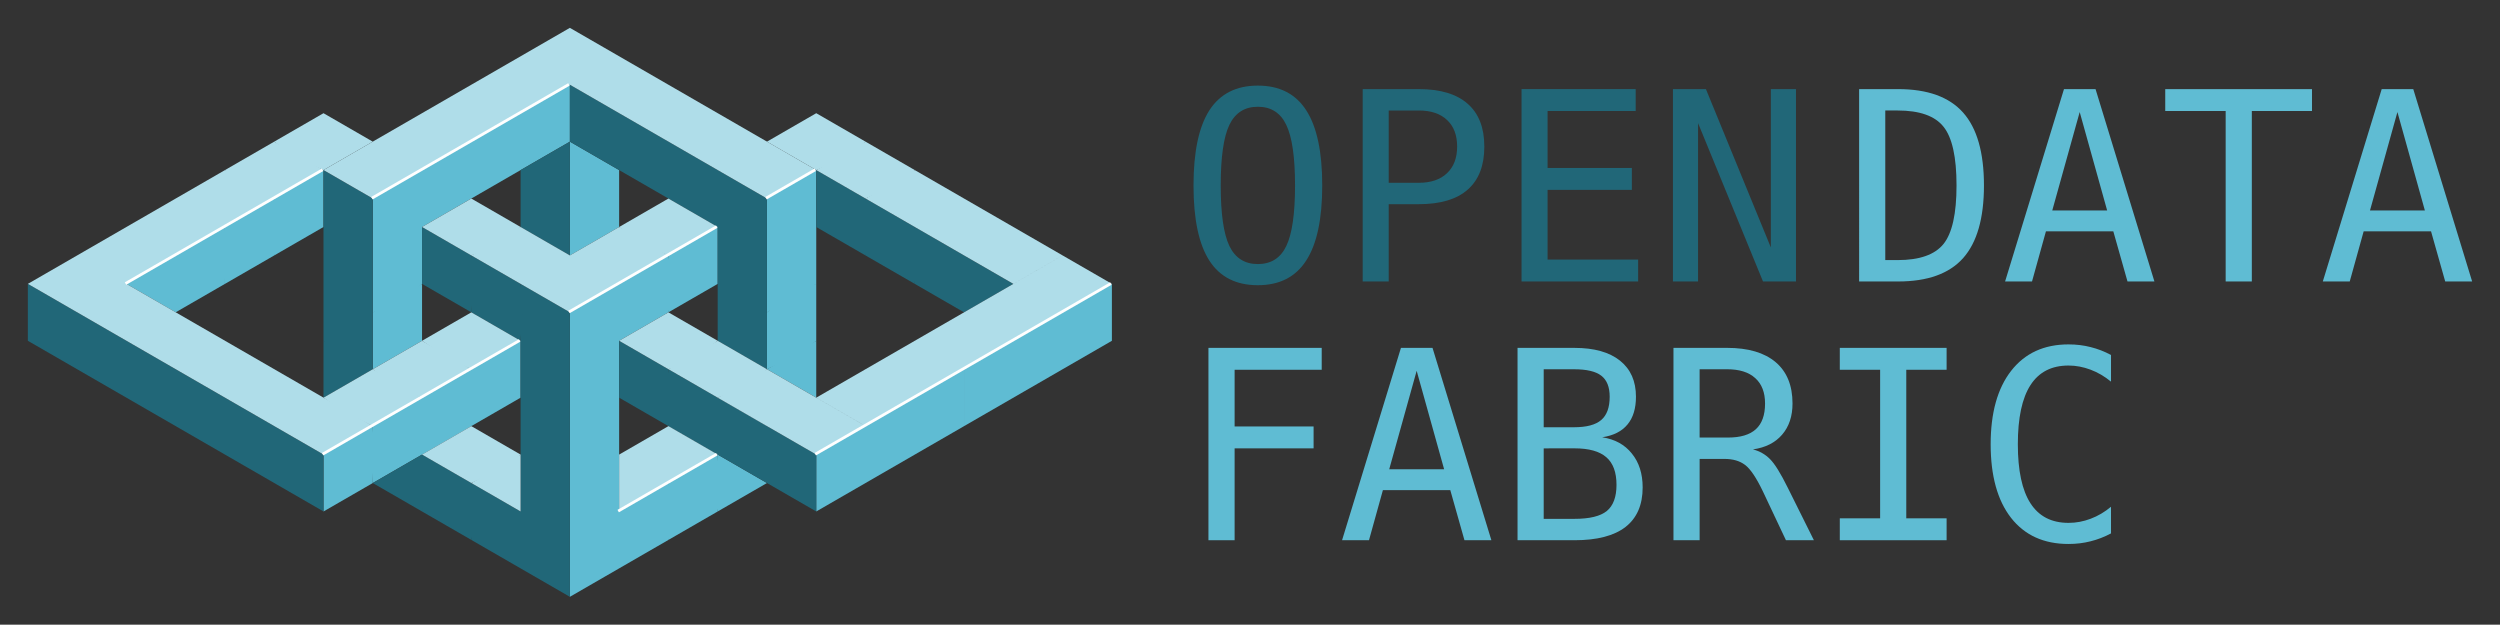 <?xml version="1.0" encoding="UTF-8" standalone="no"?>
<svg
   inkscape:version="1.1.1 (3bf5ae0d25, 2021-09-20)"
   inkscape:export-ydpi="120"
   inkscape:export-xdpi="120"
   inkscape:export-filename="/home/smikhtoniuk/Work/projects/kamu/open-data-fabric/src/images/odf_logo_2.png"
   sodipodi:docname="odf_logo_2.svg"
   id="svg13976"
   version="1.1"
   viewBox="0 0 179.573 44.869"
   height="44.869mm"
   width="179.573mm"
   xmlns:inkscape="http://www.inkscape.org/namespaces/inkscape"
   xmlns:sodipodi="http://sodipodi.sourceforge.net/DTD/sodipodi-0.dtd"
   xmlns="http://www.w3.org/2000/svg"
   xmlns:svg="http://www.w3.org/2000/svg"
   xmlns:rdf="http://www.w3.org/1999/02/22-rdf-syntax-ns#"
   xmlns:cc="http://creativecommons.org/ns#"
   xmlns:dc="http://purl.org/dc/elements/1.1/">
  <rect x="0" y="0" width="179.573" height="44.869" fill="#333333" stroke="none"/>
  <sodipodi:namedview
     inkscape:current-layer="svg13976"
     inkscape:window-maximized="0"
     inkscape:window-y="0"
     inkscape:window-x="0"
     inkscape:cy="160.25328"
     inkscape:cx="388.17885"
     inkscape:zoom="2.2682843"
     lock-margins="true"
     fit-margin-bottom="2"
     fit-margin-right="2"
     fit-margin-left="2"
     fit-margin-top="2"
     showgrid="false"
     id="namedview78"
     inkscape:window-height="1080"
     inkscape:window-width="1920"
     inkscape:pageshadow="2"
     inkscape:pageopacity="0"
     guidetolerance="10"
     gridtolerance="10"
     objecttolerance="10"
     borderopacity="1"
     bordercolor="#666666"
     pagecolor="#ffffff"
     inkscape:document-rotation="0"
     inkscape:pagecheckerboard="0"
     inkscape:document-units="mm" />
  <defs
     id="defs13970">
    <filter
       style="color-interpolation-filters:sRGB"
       id="filter13807"
       x="-0.101"
       width="1.201"
       y="-0.163"
       height="1.326">
      <feGaussianBlur
         stdDeviation="11.552"
         id="feGaussianBlur13809" />
    </filter>
  </defs>
  <g
     aria-label="OPEN
"
     transform="translate(-410.975,-8.163)"
     id="text1039"
     style="font-size:18.954px;line-height:0.95;font-family:Akaash;-inkscape-font-specification:Akaash;white-space:pre;inline-size:69.742;fill:#216778;stroke-width:0.099">
    <path
       d="m 503.997,21.486 q 0,-3.045 -0.629,-4.35 -0.62,-1.305 -2.045,-1.305 -1.416,0 -2.045,1.305 -0.62,1.305 -0.62,4.35 0,3.036 0.62,4.34 0.629,1.305 2.045,1.305 1.425,0 2.045,-1.296 0.629,-1.305 0.629,-4.35 z m 1.953,0 q 0,3.609 -1.148,5.386 -1.138,1.777 -3.48,1.777 -2.341,0 -3.48,-1.768 -1.138,-1.768 -1.138,-5.396 0,-3.619 1.138,-5.396 1.148,-1.777 3.48,-1.777 2.341,0 3.48,1.777 1.148,1.777 1.148,5.396 z"
       style="font-size:18.954px;font-family:'Bitstream Vera Sans Mono';-inkscape-font-specification:'Bitstream Vera Sans Mono'"
       id="path100" />
    <path
       d="m 510.725,16.1 v 5.192 h 2.166 q 1.296,0 2.018,-0.685 0.731,-0.685 0.731,-1.916 0,-1.231 -0.722,-1.906 -0.722,-0.685 -2.027,-0.685 z m -1.869,-1.536 h 4.035 q 2.314,0 3.508,1.055 1.194,1.046 1.194,3.073 0,2.045 -1.194,3.091 -1.185,1.046 -3.508,1.046 h -2.166 v 5.553 h -1.869 z"
       style="font-size:18.954px;font-family:'Bitstream Vera Sans Mono';-inkscape-font-specification:'Bitstream Vera Sans Mono'"
       id="path102" />
    <path
       d="m 520.266,14.564 h 8.2 v 1.573 h -6.33 v 4.091 h 6.053 v 1.573 h -6.053 v 5.007 h 6.506 v 1.573 h -8.376 z"
       style="font-size:18.954px;font-family:'Bitstream Vera Sans Mono';-inkscape-font-specification:'Bitstream Vera Sans Mono'"
       id="path104" />
    <path
       d="m 531.141,14.564 h 2.369 l 4.664,11.374 V 14.564 h 1.805 v 13.817 h -2.369 l -4.664,-11.374 v 11.374 h -1.805 z"
       style="font-size:18.954px;font-family:'Bitstream Vera Sans Mono';-inkscape-font-specification:'Bitstream Vera Sans Mono'"
       id="path106" />
  </g>
  <g
     aria-label="DATA
"
     transform="translate(-363.35,-8.163)"
     id="text1043"
     style="font-size:18.954px;line-height:0.95;font-family:Akaash;-inkscape-font-specification:Akaash;white-space:pre;inline-size:69.742;fill:#5fbcd3;stroke-width:0.099">
    <path
       d="m 499.656,26.845 q 2.36,0 3.295,-1.157 0.935,-1.166 0.935,-4.202 0,-3.063 -0.935,-4.22 -0.925,-1.166 -3.295,-1.166 h -0.888 v 10.745 z m 0.037,-12.281 q 3.165,0 4.664,1.684 1.499,1.684 1.499,5.238 0,3.535 -1.499,5.22 -1.499,1.675 -4.664,1.675 h -2.804 V 14.564 Z"
       style="font-size:18.954px;font-family:'Bitstream Vera Sans Mono';-inkscape-font-specification:'Bitstream Vera Sans Mono'"
       id="path109" />
    <path
       d="m 512.733,16.211 -1.971,7.071 h 3.943 z m -1.129,-1.647 h 2.267 l 4.229,13.817 h -1.934 l -1.018,-3.6 h -4.84 l -1,3.6 h -1.934 z"
       style="font-size:18.954px;font-family:'Bitstream Vera Sans Mono';-inkscape-font-specification:'Bitstream Vera Sans Mono'"
       id="path111" />
    <path
       d="m 518.878,14.564 h 10.541 v 1.573 h -4.322 v 12.244 h -1.879 V 16.137 h -4.34 z"
       style="font-size:18.954px;font-family:'Bitstream Vera Sans Mono';-inkscape-font-specification:'Bitstream Vera Sans Mono'"
       id="path113" />
    <path
       d="m 535.555,16.211 -1.971,7.071 h 3.943 z m -1.129,-1.647 h 2.267 l 4.229,13.817 h -1.934 l -1.018,-3.6 h -4.84 l -1,3.6 h -1.934 z"
       style="font-size:18.954px;font-family:'Bitstream Vera Sans Mono';-inkscape-font-specification:'Bitstream Vera Sans Mono'"
       id="path115" />
  </g>
  <g
     aria-label="
FABRIC"
     transform="translate(-410.975,-8.163)"
     id="text1047"
     style="font-size:18.954px;line-height:0.95;font-family:Akaash;-inkscape-font-specification:Akaash;white-space:pre;inline-size:69.742;fill:#5fbcd3;stroke-width:0.099">
    <path
       d="m 497.777,33.15 h 8.135 v 1.573 h -6.256 v 4.072 h 5.673 v 1.573 h -5.673 v 6.599 h -1.879 z"
       style="font-size:18.954px;font-family:'Bitstream Vera Sans Mono';-inkscape-font-specification:'Bitstream Vera Sans Mono'"
       id="path118" />
    <path
       d="m 512.733,34.797 -1.971,7.071 h 3.943 z m -1.129,-1.647 h 2.267 l 4.229,13.817 h -1.934 l -1.018,-3.6 h -4.84 l -1,3.6 h -1.934 z"
       style="font-size:18.954px;font-family:'Bitstream Vera Sans Mono';-inkscape-font-specification:'Bitstream Vera Sans Mono'"
       id="path120" />
    <path
       d="m 521.858,40.369 v 5.062 h 2.212 q 1.629,0 2.323,-0.565 0.694,-0.574 0.694,-1.879 0,-1.351 -0.731,-1.981 -0.731,-0.639 -2.286,-0.639 z m 0,-5.682 v 4.165 h 2.175 q 1.351,0 1.953,-0.518 0.611,-0.518 0.611,-1.675 0,-1.046 -0.602,-1.509 -0.592,-0.463 -1.962,-0.463 z m -1.879,-1.536 h 4.091 q 2.119,0 3.267,0.916 1.148,0.916 1.148,2.591 0,1.268 -0.611,1.999 -0.602,0.731 -1.814,0.916 1.36,0.204 2.129,1.166 0.777,0.953 0.777,2.434 0,1.879 -1.231,2.841 -1.231,0.953 -3.665,0.953 h -4.091 z"
       style="font-size:18.954px;font-family:'Bitstream Vera Sans Mono';-inkscape-font-specification:'Bitstream Vera Sans Mono'"
       id="path122" />
    <path
       d="m 536.888,40.443 q 0.722,0.185 1.231,0.703 0.509,0.509 1.268,2.045 l 1.879,3.776 h -2.008 l -1.647,-3.489 q -0.713,-1.49 -1.286,-1.916 -0.565,-0.435 -1.481,-0.435 h -1.786 v 5.84 h -1.879 V 33.15 h 3.85 q 2.277,0 3.489,1.027 1.212,1.027 1.212,2.971 0,1.37 -0.75,2.24 -0.74,0.861 -2.092,1.055 z m -3.831,-5.756 v 4.905 h 2.045 q 1.342,0 1.999,-0.602 0.657,-0.602 0.657,-1.842 0,-1.194 -0.703,-1.823 -0.694,-0.639 -2.027,-0.639 z"
       style="font-size:18.954px;font-family:'Bitstream Vera Sans Mono';-inkscape-font-specification:'Bitstream Vera Sans Mono'"
       id="path124" />
    <path
       d="m 543.126,33.15 h 7.672 v 1.573 h -2.897 v 10.671 h 2.897 v 1.573 h -7.672 v -1.573 h 2.897 V 34.723 h -2.897 z"
       style="font-size:18.954px;font-family:'Bitstream Vera Sans Mono';-inkscape-font-specification:'Bitstream Vera Sans Mono'"
       id="path126" />
    <path
       d="m 562.607,46.477 q -0.713,0.379 -1.462,0.565 -0.75,0.194 -1.592,0.194 -2.656,0 -4.128,-1.879 -1.462,-1.879 -1.462,-5.284 0,-3.387 1.472,-5.275 1.481,-1.897 4.118,-1.897 0.842,0 1.592,0.194 0.75,0.185 1.462,0.565 v 1.916 q -0.685,-0.565 -1.472,-0.861 -0.787,-0.296 -1.583,-0.296 -1.823,0 -2.73,1.407 -0.907,1.407 -0.907,4.248 0,2.832 0.907,4.239 0.907,1.407 2.73,1.407 0.814,0 1.592,-0.296 0.787,-0.296 1.462,-0.861 z"
       style="font-size:18.954px;font-family:'Bitstream Vera Sans Mono';-inkscape-font-specification:'Bitstream Vera Sans Mono'"
       id="path128" />
  </g>
  <path
     id="path1059"
     style="fill:#666666;fill-opacity:1;fill-rule:evenodd;stroke:none;stroke-width:0;stroke-miterlimit:4;stroke-dasharray:none;stroke-opacity:1"
     d="m 51.551,28.565 -3.539,2.043 3.539,2.043 3.539,-2.043 z" />
  <path
     id="path1073"
     style="fill:#666666;fill-opacity:1;fill-rule:evenodd;stroke:none;stroke-width:0;stroke-miterlimit:4;stroke-dasharray:none;stroke-opacity:1"
     d="m 30.315,28.565 -3.539,2.043 3.539,2.043 3.539,-2.043 z" />
  <g
     transform="translate(-335.949,-64.558)"
     style="fill:#5fbcd3"
     id="g1306">
    <path
       d="m 359.185,76.776 -3.539,2.043 c -0.324,1.536 -0.208,2.836 0,4.087 l 3.539,-2.043 z"
       style="mix-blend-mode:normal;fill:#5fbcd3;fill-opacity:1;fill-rule:evenodd;stroke:none;stroke-width:0;stroke-miterlimit:4;stroke-dasharray:none;stroke-opacity:1"
       id="path1091" />
    <path
       d="m 355.646,78.819 -3.539,2.043 c -0.369,1.389 -0.253,2.743 0,4.087 l 3.539,-2.043 z"
       style="mix-blend-mode:normal;fill:#5fbcd3;fill-opacity:1;fill-rule:evenodd;stroke:none;stroke-width:0;stroke-miterlimit:4;stroke-dasharray:none;stroke-opacity:1"
       id="path1093" />
    <path
       id="path1095"
       style="mix-blend-mode:normal;fill:#5fbcd3;fill-opacity:1;fill-rule:evenodd;stroke:none;stroke-width:0;stroke-miterlimit:4;stroke-dasharray:none;stroke-opacity:1"
       d="m 352.107,80.862 -3.539,2.043 -3.539,2.043 3.539,2.043 3.539,-2.043 z" />
    <g
       id="g1231"
       style="fill:#5fbcd3">
      <path
         d="m 373.343,89.036 -3.539,2.043 c -0.621,1.793 -0.381,2.989 0,4.087 l 3.539,-2.043 z"
         style="mix-blend-mode:normal;fill:#5fbcd3;fill-opacity:1;fill-rule:evenodd;stroke:none;stroke-width:0;stroke-miterlimit:4;stroke-dasharray:none;stroke-opacity:1"
         id="path1083" />
      <path
         d="m 369.803,91.08 -3.539,2.043 c -0.293,1.469 -0.261,2.82 0,4.087 l 3.539,-2.043 z"
         style="mix-blend-mode:normal;fill:#5fbcd3;fill-opacity:1;fill-rule:evenodd;stroke:none;stroke-width:0;stroke-miterlimit:4;stroke-dasharray:none;stroke-opacity:1"
         id="path1087" />
      <path
         d="m 366.264,93.123 -3.539,2.043 c -0.193,1.384 -0.115,2.737 0,4.087 l 3.539,-2.043 z"
         style="mix-blend-mode:normal;fill:#5fbcd3;fill-opacity:1;fill-rule:evenodd;stroke:none;stroke-width:0;stroke-miterlimit:4;stroke-dasharray:none;stroke-opacity:1"
         id="path1097" />
      <path
         d="m 415.815,84.95 -3.539,2.043 -3.539,2.043 v 0 l -3.539,2.043 v 4.087 l 3.539,-2.043 3.539,-2.043 3.539,-2.043 z m -10.618,6.13 -3.539,2.043 -3.539,2.043 -3.539,2.043 v 4.087 l 3.539,-2.043 3.539,-2.043 v 0 l 3.539,-2.043 z"
         style="mix-blend-mode:normal;fill:#5fbcd3;fill-opacity:1;fill-rule:evenodd;stroke:none;stroke-width:0;stroke-miterlimit:4;stroke-dasharray:none;stroke-opacity:1"
         id="path1099" />
      <g
         style="fill:#5fbcd3"
         id="g1192">
        <path
           id="path1089"
           style="mix-blend-mode:normal;fill:#5fbcd3;fill-opacity:1;fill-rule:evenodd;stroke:none;stroke-width:0;stroke-miterlimit:4;stroke-dasharray:none;stroke-opacity:1"
           d="m 376.882,74.732 v 4.087 4.087 l 3.539,-2.043 v -4.087 z" />
        <path
           d="m 387.5,97.21 c -0.158,1.463 -0.317,2.928 0,4.087 l 3.539,-2.043 z"
           style="mix-blend-mode:normal;fill:#5fbcd3;fill-opacity:1;fill-rule:evenodd;stroke:none;stroke-width:0;stroke-miterlimit:4;stroke-dasharray:none;stroke-opacity:1"
           id="path1101" />
        <path
           d="m 387.5,97.21 -3.539,2.043 c -0.28,1.241 -0.68,2.431 0,4.087 l 3.539,-2.043 z"
           style="mix-blend-mode:normal;fill:#5fbcd3;fill-opacity:1;fill-rule:evenodd;stroke:none;stroke-width:0;stroke-miterlimit:4;stroke-dasharray:none;stroke-opacity:1"
           id="path1103" />
        <path
           id="path1105"
           style="mix-blend-mode:normal;fill:#5fbcd3;fill-opacity:1;fill-rule:evenodd;stroke:none;stroke-width:0;stroke-miterlimit:4;stroke-dasharray:none;stroke-opacity:1"
           d="m 380.421,84.949 -3.539,2.043 v 4.087 0 4.087 0 4.087 0 4.087 4.087 l 3.539,-2.043 v 0 l 3.539,-2.043 v -4.087 l -3.539,2.043 v -4.087 -4.087 0 -4.087 0 z" />
        <path
           id="path1107"
           style="mix-blend-mode:normal;fill:#5fbcd3;fill-opacity:1;fill-rule:evenodd;stroke:none;stroke-width:0;stroke-miterlimit:4;stroke-dasharray:none;stroke-opacity:1"
           d="m 376.882,70.645 -3.539,2.043 -3.539,2.043 -3.539,2.043 v 0 l -3.539,2.043 v 4.087 4.087 c 1.223,-0.253 2.405,-0.907 3.539,-2.043 v -4.087 l 3.539,-2.043 3.539,-2.043 3.539,-2.043 z" />
        <path
           d="m 366.264,84.949 -3.539,2.043 v 4.087 l 3.539,-2.043 z"
           style="mix-blend-mode:normal;fill:#5fbcd3;fill-opacity:1;fill-rule:evenodd;stroke:none;stroke-width:0;stroke-miterlimit:4;stroke-dasharray:none;stroke-opacity:1"
           id="path1109" />
        <path
           d="m 394.579,84.949 c -1.567,0.315 -2.508,1.222 -3.539,2.043 v 4.087 c 1.177,-0.561 2.352,-1.038 3.539,-2.043 z"
           style="mix-blend-mode:normal;fill:#5fbcd3;fill-opacity:1;fill-rule:evenodd;stroke:none;stroke-width:0;stroke-miterlimit:4;stroke-dasharray:none;stroke-opacity:1"
           id="path1111" />
        <path
           id="path1113"
           style="mix-blend-mode:normal;fill:#5fbcd3;fill-opacity:1;fill-rule:evenodd;stroke:none;stroke-width:0;stroke-miterlimit:4;stroke-dasharray:none;stroke-opacity:1"
           d="m 394.579,76.776 -3.539,2.043 v 4.087 0 4.087 c 1.18,-0.681 2.36,-1.362 3.539,-2.043 v -4.087 0 z" />
        <path
           d="m 387.5,80.862 -3.539,2.043 c -0.152,1.388 -0.274,2.771 0,4.087 l 3.539,-2.043 z"
           style="mix-blend-mode:normal;fill:#5fbcd3;fill-opacity:1;fill-rule:evenodd;stroke:none;stroke-width:0;stroke-miterlimit:4;stroke-dasharray:none;stroke-opacity:1"
           id="path1115" />
        <path
           d="m 383.961,82.906 -3.539,2.043 c -0.302,1.441 -0.635,2.89 0,4.087 l 3.539,-2.043 z"
           style="mix-blend-mode:normal;fill:#5fbcd3;fill-opacity:1;fill-rule:evenodd;stroke:none;stroke-width:0;stroke-miterlimit:4;stroke-dasharray:none;stroke-opacity:1"
           id="path1117" />
        <path
           id="path1119"
           style="mix-blend-mode:normal;fill:#5fbcd3;fill-opacity:1;fill-rule:evenodd;stroke:none;stroke-width:0;stroke-miterlimit:4;stroke-dasharray:none;stroke-opacity:1"
           d="m 394.579,89.036 -3.539,2.043 3.539,2.043 z" />
      </g>
      <path
         id="path1139"
         style="mix-blend-mode:normal;fill:#5fbcd3;fill-opacity:1;fill-rule:evenodd;stroke:none;stroke-width:0;stroke-miterlimit:4;stroke-dasharray:none;stroke-opacity:1"
         d="m 362.725,95.167 -3.539,2.043 v 4.087 l 3.539,-2.043 c 0,-1.362 0,-2.725 0,-4.087 z" />
    </g>
  </g>
  <g
     transform="translate(-335.949,-64.558)"
     style="fill:#216778"
     id="g1283">
    <path
       id="path1071"
       style="fill:#216778;fill-opacity:1;fill-rule:evenodd;stroke:none;stroke-width:0.015;stroke-opacity:1"
       d="m 337.949,84.949 v 4.087 l 3.539,2.043 3.539,2.043 v 0 l 3.539,2.043 3.539,2.043 v 0 0 l 3.539,2.043 3.539,2.043 v -4.087 l -3.539,-2.043 -3.539,-2.043 -3.539,-2.043 -3.539,-2.043 -3.539,-2.043 z" />
    <g
       id="g1262"
       style="fill:#216778">
      <path
         d="m 380.421,89.036 3.539,2.043 c 0.244,1.584 0.292,2.99 0,4.087 l -3.539,-2.043 z"
         style="fill:#216778;fill-opacity:1;fill-rule:evenodd;stroke:none;stroke-width:0.015;stroke-opacity:1"
         id="path1065" />
      <path
         d="m 383.961,91.08 3.539,2.043 c 0.212,1.474 0.19,2.824 0,4.087 l -3.539,-2.043 z"
         style="fill:#216778;fill-opacity:1;fill-rule:evenodd;stroke:none;stroke-width:0.015;stroke-opacity:1"
         id="path1067" />
      <path
         d="m 387.5,93.123 v 4.087 l 3.539,2.043 v 0 l 3.54,2.043 v -4.087 l -3.54,-2.043 z"
         style="fill:#216778;fill-opacity:1;fill-rule:evenodd;stroke:none;stroke-width:0.015;stroke-opacity:1"
         id="path1069" />
      <g
         id="g1243"
         style="fill:#216778">
        <path
           id="path1057"
           style="fill:#216778;fill-opacity:1;fill-rule:evenodd;stroke:none;stroke-width:0.015;stroke-opacity:1"
           d="m 376.882,74.732 -3.539,2.043 v 4.087 l 3.539,2.043 V 78.819 Z" />
        <path
           id="path1075"
           style="fill:#216778;fill-opacity:1;fill-rule:evenodd;stroke:none;stroke-width:0.015;stroke-opacity:1"
           d="m 366.264,97.21 c 0.268,1.542 0.176,2.842 0,4.087 l -3.539,-2.043 z" />
        <path
           id="path1085"
           style="fill:#216778;fill-opacity:1;fill-rule:evenodd;stroke:none;stroke-width:0.015;stroke-opacity:1"
           d="m 366.264,97.21 3.539,2.043 c 0.443,1.278 0.339,2.66 0,4.087 l -3.539,-2.043 z" />
        <path
           id="path1141"
           style="fill:#216778;fill-opacity:1;fill-rule:evenodd;stroke-width:0.289"
           d="m 373.343,84.949 v 4.087 0 0 4.087 0 4.087 4.087 l -3.539,-2.043 v 4.087 l 3.539,2.043 v 0 0 l 3.539,2.043 v -4.087 -4.087 -4.087 0 -4.087 0 0 -4.087 z" />
        <path
           id="path1143"
           style="fill:#216778;fill-opacity:1;fill-rule:evenodd;stroke:none;stroke-width:0.015;stroke-opacity:1"
           d="m 359.185,76.776 v 4.087 4.087 4.087 c 1.044,1.026 2.115,1.985 3.539,2.043 v -4.087 0 -4.087 -4.087 z" />
        <path
           id="path1145"
           style="fill:#216778;fill-opacity:1;fill-rule:evenodd;stroke:none;stroke-width:0.015;stroke-opacity:1"
           d="m 376.882,70.645 v 4.087 l 3.539,2.043 3.539,2.043 3.539,2.043 v 0 0 4.087 c 1,1.518 2.161,2.284 3.539,2.043 v -4.087 0 -4.087 l -3.539,-2.043 -3.539,-2.043 -3.539,-2.043 z" />
        <path
           id="path1147"
           style="fill:#216778;fill-opacity:1;fill-rule:evenodd;stroke:none;stroke-width:0.015;stroke-opacity:1"
           d="m 387.5,84.949 3.539,2.043 v 4.087 l -3.539,-2.043 z" />
        <path
           id="path1149"
           style="fill:#216778;fill-opacity:1;fill-rule:evenodd;stroke:none;stroke-width:0.015;stroke-opacity:1"
           d="m 366.264,80.862 3.539,2.043 c 0.379,1.602 0.103,2.79 0,4.087 l -3.539,-2.043 z" />
        <path
           id="path1151"
           style="fill:#216778;fill-opacity:1;fill-rule:evenodd;stroke:none;stroke-width:0.015;stroke-opacity:1"
           d="m 369.803,82.906 3.539,2.043 c 0.224,1.493 0.078,2.77 0,4.087 l -3.539,-2.043 z" />
        <path
           d="m 359.185,89.036 3.539,2.043 -3.539,2.043 z"
           style="fill:#216778;fill-opacity:1;fill-rule:evenodd;stroke:none;stroke-width:0.015;stroke-opacity:1"
           id="path1153" />
      </g>
      <path
         d="m 401.658,80.863 v 4.087 l 3.539,2.043 v 0 l 3.539,-2.043 -3.539,-2.043 z"
         style="fill:#216778;fill-opacity:1;fill-rule:evenodd;stroke:none;stroke-width:0.015;stroke-opacity:1"
         id="path1155" />
      <path
         sodipodi:nodetypes="ccccc"
         d="m 394.579,76.776 3.539,2.043 c 0.496,1.633 0.486,2.984 0,4.087 l -3.539,-2.043 z"
         style="fill:#216778;fill-opacity:1;fill-rule:evenodd;stroke:none;stroke-width:0.015;stroke-opacity:1"
         id="path1157" />
      <path
         d="m 398.118,78.819 3.539,2.043 c 0.194,1.565 0.101,2.83 0,4.087 l -3.539,-2.043 z"
         style="fill:#216778;fill-opacity:1;fill-rule:evenodd;stroke:none;stroke-width:0.015;stroke-opacity:1"
         id="path1159" />
    </g>
  </g>
  <g
     transform="translate(-335.949,-64.558)"
     style="fill:#afdde9"
     id="g1328">
    <path
       id="path1081"
       style="fill:#afdde9;fill-opacity:1;fill-rule:evenodd;stroke:none;stroke-width:0;stroke-miterlimit:4;stroke-dasharray:none;stroke-opacity:1"
       d="m 376.882,66.558 -3.539,2.043 -3.539,2.043 -3.539,2.043 -3.539,2.043 v 0 l -3.539,2.043 3.539,2.043 3.539,-2.043 v 0 l 3.539,-2.043 3.539,-2.043 3.539,-2.043 3.539,2.043 3.539,2.043 3.539,2.043 3.539,2.043 3.539,-2.043 -3.539,-2.043 -3.539,-2.043 -3.539,-2.043 -3.539,-2.043 z" />
    <g
       style="fill:#afdde9"
       id="g1212">
      <path
         id="path1051"
         style="fill:#afdde9;fill-opacity:1;fill-rule:evenodd;stroke:none;stroke-width:0;stroke-miterlimit:4;stroke-dasharray:none;stroke-opacity:1"
         d="m 383.961,86.993 -3.539,2.043 3.539,2.043 c 1.44,-0.442 2.498,-1.235 3.539,-2.043 z" />
      <path
         id="path1053"
         style="fill:#afdde9;fill-opacity:1;fill-rule:evenodd;stroke:none;stroke-width:0;stroke-miterlimit:4;stroke-dasharray:none;stroke-opacity:1"
         d="m 387.5,89.036 -3.539,2.043 3.539,2.043 c 1.268,-0.535 2.606,-0.955 3.539,-2.043 z" />
      <path
         d="m 401.658,76.776 -3.539,2.043 3.539,2.043 3.539,2.043 3.539,2.043 3.539,-2.043 -3.539,-2.043 -3.539,-2.043 z m 10.618,6.13 -3.539,2.043 v 0 l -3.539,2.043 -3.539,2.043 -3.539,2.043 -3.539,2.043 3.539,2.043 3.539,-2.043 3.539,-2.043 3.539,-2.043 3.539,-2.043 3.539,-2.043 z m -17.697,10.217 -3.539,-2.043 -3.539,2.043 3.539,2.043 3.539,2.043 3.539,-2.043 z"
         style="fill:#afdde9;fill-opacity:1;fill-rule:evenodd;stroke:none;stroke-width:0;stroke-miterlimit:4;stroke-dasharray:none;stroke-opacity:1"
         id="path1055" />
      <path
         id="path1061"
         style="fill:#afdde9;fill-opacity:1;fill-rule:evenodd;stroke:none;stroke-width:0;stroke-miterlimit:4;stroke-dasharray:none;stroke-opacity:1"
         d="m 383.961,95.167 -3.539,2.043 c 0.825,1.015 2.101,1.606 3.539,2.043 l 3.539,-2.043 z" />
      <path
         id="path1063"
         style="fill:#afdde9;fill-opacity:1;fill-rule:evenodd;stroke:none;stroke-width:0;stroke-miterlimit:4;stroke-dasharray:none;stroke-opacity:1"
         d="m 380.421,97.21 v 4.087 l 3.539,-2.043 z" />
      <path
         id="path1077"
         style="fill:#afdde9;fill-opacity:1;fill-rule:evenodd;stroke:none;stroke-width:0;stroke-miterlimit:4;stroke-dasharray:none;stroke-opacity:1"
         d="m 369.803,95.167 -3.539,2.043 3.539,2.043 c 1.311,-0.613 2.65,-1.211 3.539,-2.043 z" />
      <path
         id="path1079"
         style="fill:#afdde9;fill-opacity:1;fill-rule:evenodd;stroke:none;stroke-width:0;stroke-miterlimit:4;stroke-dasharray:none;stroke-opacity:1"
         d="m 373.343,97.21 -3.539,2.043 3.539,2.043 z" />
      <path
         id="path1121"
         style="fill:#afdde9;fill-opacity:1;fill-rule:evenodd;stroke:none;stroke-width:0;stroke-miterlimit:4;stroke-dasharray:none;stroke-opacity:1"
         d="m 369.803,78.819 -3.539,2.043 3.539,2.043 c 1.345,-0.498 2.612,-1.083 3.539,-2.043 z" />
      <path
         d="m 373.343,80.862 -3.539,2.043 3.539,2.043 3.539,2.043 3.539,-2.043 v 0 l 3.539,-2.043 -3.539,-2.043 -3.539,2.043 v 0 z"
         style="fill:#afdde9;fill-opacity:1;fill-rule:evenodd;stroke:none;stroke-width:0;stroke-miterlimit:4;stroke-dasharray:none;stroke-opacity:1"
         id="path1123" />
      <path
         d="m 369.803,86.993 -3.539,2.043 c 1.101,0.763 2.245,1.482 3.539,2.043 l 3.539,-2.043 z"
         style="fill:#afdde9;fill-opacity:1;fill-rule:evenodd;stroke:none;stroke-width:0;stroke-miterlimit:4;stroke-dasharray:none;stroke-opacity:1"
         id="path1125" />
      <path
         d="m 366.264,89.036 -3.539,2.043 c 0.984,0.833 2.134,1.538 3.539,2.043 l 3.539,-2.043 z"
         style="fill:#afdde9;fill-opacity:1;fill-rule:evenodd;stroke:none;stroke-width:0;stroke-miterlimit:4;stroke-dasharray:none;stroke-opacity:1"
         id="path1127" />
      <path
         id="path1129"
         style="fill:#afdde9;fill-opacity:1;fill-rule:evenodd;stroke:none;stroke-width:0;stroke-miterlimit:4;stroke-dasharray:none;stroke-opacity:1"
         d="m 383.961,78.819 -3.539,2.043 c 0.923,0.829 2.188,1.461 3.539,2.043 l 3.539,-2.043 z" />
      <path
         d="m 359.185,72.689 -3.539,2.043 c 1.098,0.873 2.294,1.514 3.539,2.043 l 3.539,-2.043 z"
         style="fill:#afdde9;fill-opacity:1;fill-rule:evenodd;stroke:none;stroke-width:0;stroke-miterlimit:4;stroke-dasharray:none;stroke-opacity:1"
         id="path1131" />
      <path
         id="path1133"
         style="fill:#afdde9;fill-opacity:1;fill-rule:evenodd;stroke:none;stroke-width:0;stroke-miterlimit:4;stroke-dasharray:none;stroke-opacity:1"
         d="m 355.646,74.732 -3.539,2.043 c 0.821,1.096 2.001,1.777 3.539,2.043 l 3.539,-2.043 z" />
      <path
         d="m 352.107,76.776 -3.539,2.043 -3.539,2.043 -3.539,2.043 -3.539,2.043 3.539,2.043 3.539,2.043 3.539,2.043 3.539,2.043 3.539,2.043 3.539,2.043 3.54,-2.043 -3.539,-2.043 v 0 l -3.539,-2.043 -3.539,-2.043 -3.539,-2.043 -3.539,-2.043 3.539,-2.043 3.539,-2.043 3.539,-2.043 z"
         style="fill:#afdde9;fill-opacity:1;fill-rule:evenodd;stroke:none;stroke-width:0;stroke-miterlimit:4;stroke-dasharray:none;stroke-opacity:1"
         id="path1135" />
      <path
         id="path1137"
         style="fill:#afdde9;fill-opacity:1;fill-rule:evenodd;stroke:none;stroke-width:0;stroke-miterlimit:4;stroke-dasharray:none;stroke-opacity:1"
         d="m 362.725,91.08 -3.539,2.043 c 1.044,0.779 2.27,1.426 3.539,2.043 l 3.539,-2.043 z" />
      <path
         d="m 394.579,72.689 -3.539,2.043 3.539,2.043 c 1.316,-0.544 2.562,-1.158 3.539,-2.043 z"
         style="fill:#afdde9;fill-opacity:1;fill-rule:evenodd;stroke:none;stroke-width:0;stroke-miterlimit:4;stroke-dasharray:none;stroke-opacity:1"
         id="path1161" />
      <path
         id="path1163"
         style="fill:#afdde9;fill-opacity:1;fill-rule:evenodd;stroke:none;stroke-width:0;stroke-miterlimit:4;stroke-dasharray:none;stroke-opacity:1"
         d="m 398.118,74.732 -3.539,2.043 3.539,2.043 c 1.308,-0.559 2.625,-1.109 3.539,-2.043 z" />
    </g>
  </g>
  <g
     id="g1179"
     style="stroke-width:0.706;stroke-miterlimit:4;stroke-dasharray:none"
     transform="matrix(0.289,0,0,0.289,-434.856,-149.314)">
    <path
       id="path1165"
       d="m 1597.113,565.92 48.98,-28.279"
       style="fill:none;stroke:#ffffff;stroke-width:0.706;stroke-linecap:butt;stroke-linejoin:miter;stroke-miterlimit:4;stroke-dasharray:none;stroke-opacity:1" />
    <path
       id="path1167"
       d="m 1695.073,565.921 12.245,-7.07"
       style="fill:none;stroke:#ffffff;stroke-width:0.706;stroke-linecap:butt;stroke-linejoin:miter;stroke-miterlimit:4;stroke-dasharray:none;stroke-opacity:1" />
    <path
       id="path1169"
       d="m 1633.848,601.269 -48.981,28.279"
       style="fill:none;stroke:#ffffff;stroke-width:0.706;stroke-linecap:butt;stroke-linejoin:miter;stroke-miterlimit:4;stroke-dasharray:none;stroke-opacity:1" />
    <path
       id="path1171"
       d="m 1707.319,629.548 73.472,-42.418"
       style="fill:none;stroke:#ffffff;stroke-width:0.706;stroke-linecap:butt;stroke-linejoin:miter;stroke-miterlimit:4;stroke-dasharray:none;stroke-opacity:1" />
    <path
       id="path1173"
       d="m 1682.828,572.99 -36.735,21.21"
       style="fill:none;stroke:#ffffff;stroke-width:0.706;stroke-linecap:butt;stroke-linejoin:miter;stroke-miterlimit:4;stroke-dasharray:none;stroke-opacity:1" />
    <path
       id="path1175"
       d="m 1584.867,558.851 -48.981,28.279"
       style="fill:none;stroke:#ffffff;stroke-width:0.706;stroke-linecap:butt;stroke-linejoin:miter;stroke-miterlimit:4;stroke-dasharray:none;stroke-opacity:1" />
    <path
       style="fill:none;stroke:#ffffff;stroke-width:0.706;stroke-linecap:butt;stroke-linejoin:miter;stroke-miterlimit:4;stroke-dasharray:none;stroke-opacity:1"
       d="m 1682.829,629.548 -24.49,14.139"
       id="path1177" />
  </g>
</svg>
